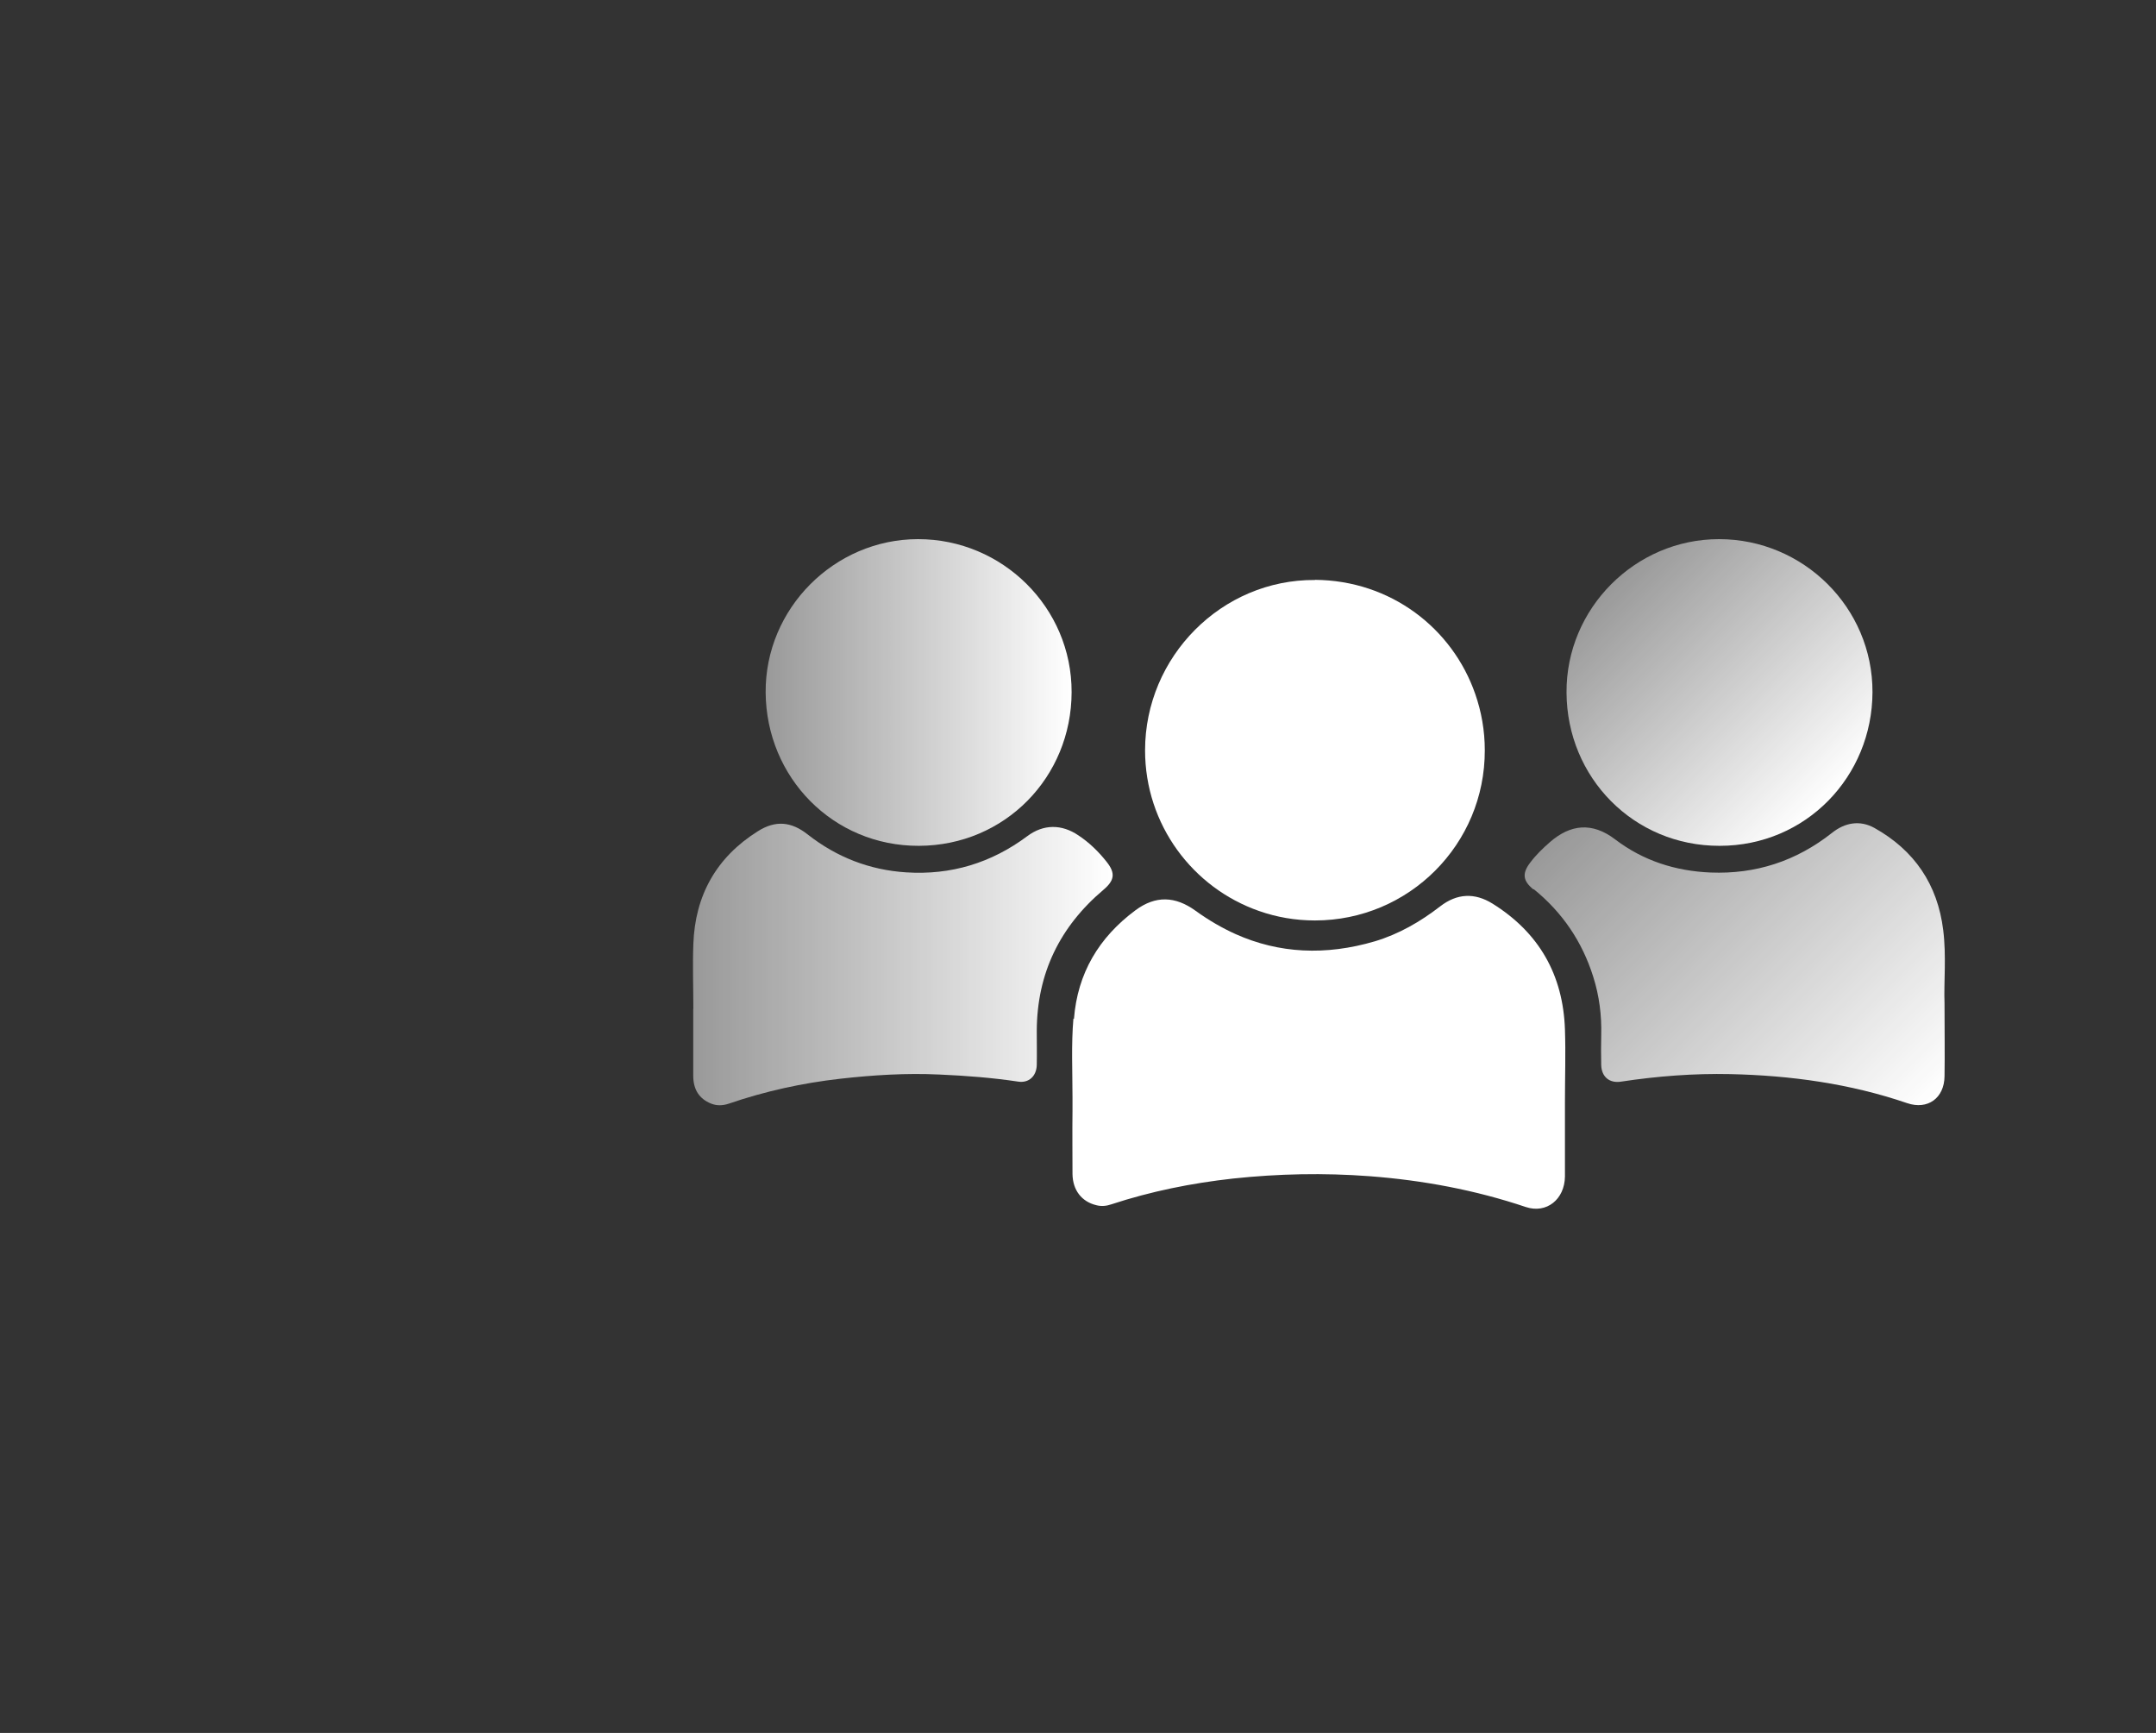 <svg width="56" height="45" viewBox="0 0 56 45" fill="none" xmlns="http://www.w3.org/2000/svg">
<rect x="0" y="0" width="56" height="45" fill="#333333" stroke="none"/>
<mask id="mask0_4673_6200" style="mask-type:alpha" maskUnits="userSpaceOnUse" x="0" y="0" width="56" height="45">
<rect width="56" height="45" fill="#D9D9D9"/>
</mask>
<g mask="url(#mask0_4673_6200)">
<path d="M39.842 23.093C40.584 23.697 41.097 24.454 41.383 25.365C41.539 25.856 41.604 26.364 41.59 26.883C41.584 27.142 41.584 27.401 41.59 27.66C41.601 27.968 41.808 28.135 42.108 28.087C43.05 27.944 43.996 27.872 44.945 27.892C46.51 27.927 48.051 28.138 49.537 28.646C50.068 28.827 50.5 28.517 50.507 27.95C50.517 27.367 50.507 26.777 50.507 26.051C50.486 25.515 50.558 24.829 50.473 24.151C50.327 22.967 49.724 22.08 48.687 21.5C48.306 21.289 47.918 21.361 47.585 21.627C46.656 22.36 45.608 22.704 44.428 22.657C43.519 22.619 42.679 22.35 41.958 21.801C41.346 21.333 40.784 21.412 40.26 21.866C40.073 22.029 39.896 22.2 39.747 22.398C39.532 22.677 39.553 22.872 39.825 23.093H39.842Z" fill="url(#paint0_linear_4673_6200)"/>
<path d="M40.689 17.984C40.699 20.191 42.434 21.968 44.666 21.964C46.911 21.964 48.629 20.163 48.636 17.974C48.642 15.78 46.843 14 44.649 14C42.472 14 40.675 15.801 40.689 17.984Z" fill="url(#paint1_linear_4673_6200)"/>
<path d="M18.006 26.194C18.006 26.774 18.006 27.354 18.006 27.93C18.006 28.298 18.165 28.534 18.468 28.657C18.621 28.718 18.774 28.711 18.927 28.66C19.87 28.336 20.839 28.124 21.826 28.012C22.68 27.916 23.537 27.862 24.401 27.903C25.088 27.933 25.768 27.985 26.449 28.087C26.721 28.128 26.922 27.947 26.929 27.654C26.935 27.357 26.929 27.064 26.929 26.767C26.935 25.273 27.531 24.059 28.663 23.104C28.949 22.861 28.977 22.674 28.745 22.381C28.534 22.114 28.293 21.879 28.01 21.692C27.575 21.398 27.105 21.398 26.684 21.712C25.748 22.411 24.697 22.728 23.537 22.653C22.588 22.592 21.734 22.261 20.982 21.671C20.55 21.33 20.142 21.296 19.683 21.586C18.608 22.261 18.053 23.25 18.009 24.516C17.988 25.075 18.009 25.638 18.009 26.197L18.006 26.194Z" fill="url(#paint2_linear_4673_6200)"/>
<path d="M23.846 14C21.673 14 19.87 15.801 19.887 17.984C19.904 20.191 21.639 21.971 23.867 21.964C26.105 21.957 27.83 20.177 27.834 17.974C27.84 15.78 26.041 14 23.846 14Z" fill="url(#paint3_linear_4673_6200)"/>
<path d="M27.895 26.46C27.986 25.273 28.544 24.342 29.49 23.639C30.017 23.247 30.528 23.271 31.052 23.649C31.392 23.895 31.739 24.096 32.093 24.256C33.222 24.761 34.43 24.819 35.709 24.444C36.335 24.256 36.889 23.936 37.406 23.537C37.842 23.199 38.301 23.175 38.767 23.465C39.971 24.215 40.6 25.31 40.648 26.733C40.669 27.353 40.648 27.978 40.648 28.595C40.648 29.247 40.648 29.898 40.648 30.549C40.641 31.146 40.169 31.521 39.634 31.344C38.315 30.901 36.957 30.648 35.573 30.543C34.385 30.454 33.205 30.478 32.025 30.604C30.953 30.723 29.895 30.935 28.867 31.273C28.742 31.317 28.609 31.331 28.476 31.296C28.095 31.204 27.864 30.907 27.857 30.488C27.857 29.946 27.85 29.403 27.857 28.858C27.857 28.731 27.857 28.609 27.857 28.486C27.857 27.807 27.823 27.125 27.881 26.45L27.895 26.46Z" fill="white"/>
<path d="M34.154 15.057C36.124 15.071 37.726 16.316 38.318 18.021C38.478 18.479 38.566 18.97 38.566 19.481C38.573 21.923 36.597 23.902 34.154 23.902C33.644 23.902 33.157 23.816 32.702 23.656C30.98 23.056 29.742 21.415 29.742 19.485C29.742 17.053 31.732 15.044 34.154 15.061V15.057Z" fill="white"/>
</g>
<defs>
<linearGradient id="paint0_linear_4673_6200" x1="49.687" y1="29.127" x2="41.327" y2="20.789" gradientUnits="userSpaceOnUse">
<stop stop-color="white"/>
<stop offset="1" stop-color="white" stop-opacity="0.5"/>
</linearGradient>
<linearGradient id="paint1_linear_4673_6200" x1="47.472" y1="20.808" x2="41.834" y2="15.185" gradientUnits="userSpaceOnUse">
<stop stop-color="white"/>
<stop offset="1" stop-color="white" stop-opacity="0.5"/>
</linearGradient>
<linearGradient id="paint2_linear_4673_6200" x1="28.905" y1="25.044" x2="18.002" y2="25.044" gradientUnits="userSpaceOnUse">
<stop stop-color="white"/>
<stop offset="1" stop-color="white" stop-opacity="0.5"/>
</linearGradient>
<linearGradient id="paint3_linear_4673_6200" x1="27.834" y1="17.984" x2="19.887" y2="17.984" gradientUnits="userSpaceOnUse">
<stop stop-color="white"/>
<stop offset="1" stop-color="white" stop-opacity="0.5"/>
</linearGradient>
</defs>
</svg>
